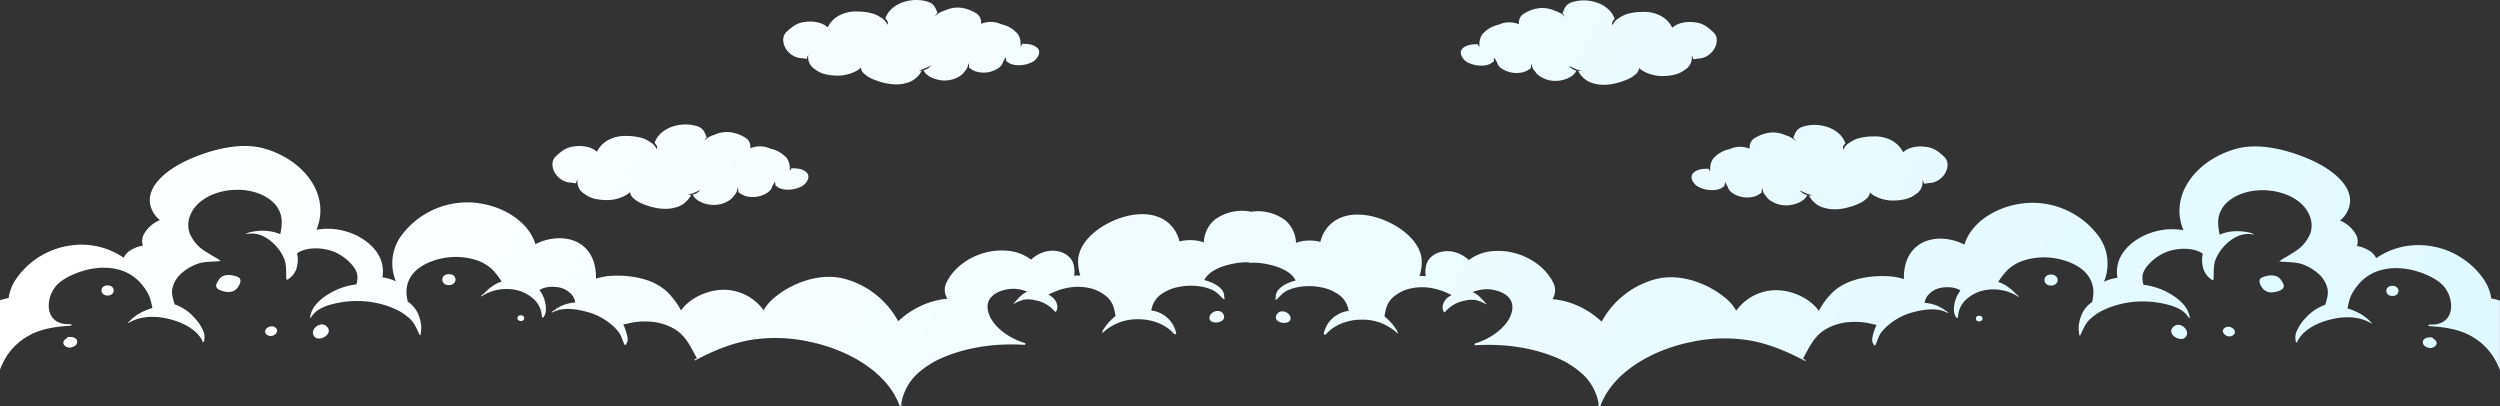 <svg xmlns="http://www.w3.org/2000/svg" width="994.333" height="161.548">
    <rect width="100%" height="100%" fill="#333333" stroke="none"/>
    <defs>
        <linearGradient id="a" x1=".045" y1=".552" x2=".98" y2=".635" gradientUnits="objectBoundingBox">
            <stop offset="0" stop-color="#fff"/>
            <stop offset="1" stop-color="#e0f9ff"/>
        </linearGradient>
    </defs>
    <path data-name="Path 21335" d="M-1379.27-2534.9c.032-.133.084-.26.124-.386a20.928 20.928 0 0 0-5.895-11.428 35.8 35.8 0 0 0-12.081-7.489c-9.408-3.776-20.509-5.144-30.934-4.48-.58.035-.612-.625-.126-.771 6.983-2.03 14.412-7.809 14.716-14.083.16-3.34-2.283-5.708-6.057-6.8a14.1 14.1 0 0 0-9.749.526c2.026.787 3.766 2.777 4.8 4 .037.04.018.077-.008.108.206.143.414.3.607.457.121.1-.034.272-.185.193a16.61 16.61 0 0 0-3.856-1.577 10.883 10.883 0 0 0-4.612.243 13.106 13.106 0 0 0-7.519 4.251.379.379 0 0 1-.3.126.084.084 0 0 0 .019.046c.039.154-.23.264-.326.111-1.534-2.294.194-5.552 3.033-6.768-4.778-2.469-10.12-3.857-15.854-2.748a15.753 15.753 0 0 0-7.327 3.487c-2.63 2.26-3.065 4.875-3.555 7.711a22.585 22.585 0 0 1 5.1 5.839c.068.107-.023.2-.135.205.14.17.292.341.43.519.095.125-.143.28-.271.16a20.14 20.14 0 0 0-14.129-5.418c-5.545-.023-11.027 2.073-14.2 5.769-.248.286-1.009.231-.938-.207a11.41 11.41 0 0 1 5.563-7.592 11.1 11.1 0 0 1 4.346-1.445 9.61 9.61 0 0 0-3.389-6.05 17.386 17.386 0 0 0-7.754-3.362 24.277 24.277 0 0 0-9.05-.045 17.957 17.957 0 0 0-3.9 1.2c-2.032.9-3.1 2.354-4.6 3.7-.192.173-.627-.01-.509-.246.072-.147.151-.282.232-.425-.4-3.378 3.666-5.8 7.9-6.866-2.048-4.112-8.128-6.051-13.179-6.816a23.59 23.59 0 0 0-5.269-.19v-.2a23.588 23.588 0 0 0-4.735.224c-5.052.766-11.132 2.7-13.179 6.815 4.235 1.067 8.3 3.489 7.9 6.867.082.144.16.278.233.425.118.236-.317.419-.509.247-1.5-1.343-2.565-2.8-4.6-3.7a17.947 17.947 0 0 0-3.9-1.2 24.271 24.271 0 0 0-9.05.046 17.377 17.377 0 0 0-7.753 3.362 9.6 9.6 0 0 0-3.389 6.05 11.087 11.087 0 0 1 4.345 1.445 11.415 11.415 0 0 1 5.564 7.592c.071.439-.691.492-.938.206-3.17-3.695-8.652-5.792-14.2-5.768a20.139 20.139 0 0 0-14.129 5.418c-.129.119-.366-.035-.271-.16.136-.178.29-.349.429-.519-.11-.008-.2-.1-.134-.205a22.569 22.569 0 0 1 5.1-5.839c-.49-2.837-.925-5.452-3.555-7.711a15.755 15.755 0 0 0-7.326-3.488c-5.735-1.109-11.076.28-15.854 2.748 2.839 1.216 4.567 4.474 3.033 6.767-.1.154-.366.043-.327-.112a.079.079 0 0 0 .019-.045.378.378 0 0 1-.3-.125 13.109 13.109 0 0 0-7.52-4.252 10.9 10.9 0 0 0-4.612-.243 16.59 16.59 0 0 0-3.855 1.577c-.151.079-.306-.095-.185-.193.192-.162.4-.313.606-.457-.027-.032-.045-.068-.008-.108 1.03-1.224 2.769-3.213 4.8-4a14.1 14.1 0 0 0-9.748-.525c-3.774 1.094-6.217 3.461-6.057 6.8.3 6.274 7.732 12.053 14.716 14.084.485.146.453.806-.127.771-10.425-.663-21.526.7-30.935 4.479a35.817 35.817 0 0 0-12.08 7.49 20.926 20.926 0 0 0-5.9 11.428c.04.127.092.254.124.387.086.275-.178.45-.444.45a.445.445 0 0 1-.43-.258 33.785 33.785 0 0 0-2.419-4.907c-6.457-10.339-19.637-17.474-33.351-20.306a62.831 62.831 0 0 0-23.6-.674c-7.962 1.432-15.078 4.506-21.837 8.074-.263.14-.485-.19-.238-.336.3-.178.6-.354.915-.531-2.488-4.3-4.217-8.915-9.279-11.809a21.857 21.857 0 0 0-9.2-2.7 27.488 27.488 0 0 0-6.4.222 26.73 26.73 0 0 0-2.617.536c-.48.125-1.25.219-1.811.4a8.339 8.339 0 0 1 .783 1.757c.453 1.416 1.734 4.6.36 5.952l.016.04c.1.368-.506.482-.68.149-.8-1.546-1.107-3.273-2.167-4.726a17.159 17.159 0 0 0-3.022-3.172 24.674 24.674 0 0 0-7.951-4.534c-4.583-1.47-11.129-2.769-15.5-.292-.174.1-.351-.114-.216-.225a5.512 5.512 0 0 1 1.06-.709 13.913 13.913 0 0 1 5.376-2.591 16.562 16.562 0 0 1 2.849-.451 5.9 5.9 0 0 0-2.106-3.82 8.7 8.7 0 0 0-4.08-2.119c-2.68-.526-5.843-.412-8.049 1.014a11.679 11.679 0 0 1 2.027 3.96c.584 2 1.131 5.246-.6 6.987-.1.1-.3.021-.3-.1.008-.032.008-.068.019-.1a.262.262 0 0 1-.177-.217 9.95 9.95 0 0 0-3.286-6.986 15.427 15.427 0 0 0-6.385-3.448 18.341 18.341 0 0 0-14.337 2.4c-.143.079-.272-.092-.169-.186a10.368 10.368 0 0 1 1.184-.948 17.983 17.983 0 0 1 5.458-4.163c.495-.211 1.02-.4 1.552-.576a31.567 31.567 0 0 0-3.647-4.731 17.114 17.114 0 0 0-5.819-3.6 26.74 26.74 0 0 0-14.071-.937c-4.7.937-9.342 3.034-11.959 6.415-2.558 3.316-2.819 7.1-1.834 10.826a11.789 11.789 0 0 1 3.928 4.529 15.476 15.476 0 0 1 1.388 5.2 14.355 14.355 0 0 1-.058 2.022 5.059 5.059 0 0 0-.147 1.08l.021.092c.008.013.011.043.027.051a.1.1 0 0 1-.03.141.307.307 0 0 1-.527-.019c-1.007-2.144-1.843-4.439-3.716-6.226a21.783 21.783 0 0 0-5.943-3.936 36.966 36.966 0 0 0-14.777-3.177 38.5 38.5 0 0 0-10.571 1.359 18.622 18.622 0 0 0-5.292 2.209 10.766 10.766 0 0 0-2.7 2.771c-.011.047-.029.1-.037.146-.005.066-.079.09-.145.09a.475.475 0 0 0-.037.051c-.071.09-.258.057-.247-.054a2.592 2.592 0 0 1 .2-.968c.575-3.517 4.162-6.619 7.54-8.616a27.309 27.309 0 0 1 10.648-3.6 8.273 8.273 0 0 0 .26-4.4 10.178 10.178 0 0 0-2.3-3.719 18.973 18.973 0 0 0-7.611-5.148c-4.091-1.435-10.4-1.67-13.931.912a10.427 10.427 0 0 1 .127 4.4 8.019 8.019 0 0 1-3.732 5.947c-.14.241-.632.144-.649-.138-.205-2.744.193-5.354-.869-8.039a16.7 16.7 0 0 0-2.894-4.662c-2.685-3.112-6.981-6.246-12.083-5.161-.146.035-.237-.144-.1-.193.243-.089.483-.159.719-.225-.029-.046-.018-.105.067-.127 3.982-1.131 8.947-1.123 12.7.612a19.844 19.844 0 0 0 .595-5.766 10.778 10.778 0 0 0-3.449-7c-7.047-6.569-20.708-6.372-28.381-.558-4.282 3.249-6.443 8.332-4.736 12.979a15.233 15.233 0 0 0 6.528 7.337c.945.588 1.847 1.213 2.833 1.757.311.173.861.517 1.444.783a9.333 9.333 0 0 0 1.471 1.02.271.271 0 0 1-.2.114c-3.249.384-6.535.043-9.582 1.318a19.37 19.37 0 0 0-6.062 3.812 11.1 11.1 0 0 0-3.352 5.789c-.4 2.225.269 4.161.923 6.294a18.907 18.907 0 0 1 7.84 5.289 17.566 17.566 0 0 1 3.308 4.793 6.135 6.135 0 0 1 .6 4.147.468.468 0 0 1 .047.12.291.291 0 0 1-.243.365c-.049.087-.1.182-.161.274-.11.159-.379.04-.35-.117.018-.106.029-.208.042-.314-.008-.016-.024-.027-.032-.043-2.308-4.566-7.884-7.438-13.593-8.762-5.416-1.258-11.056-1.161-15.718 1.6-.155.09-.316-.1-.205-.2s.242-.192.366-.293v-.011a18.354 18.354 0 0 1 6.294-4.323 21.576 21.576 0 0 1 2.954-1.071 38.037 38.037 0 0 0-.986-4.025 16.3 16.3 0 0 0-2.583-4.523 18.1 18.1 0 0 0-7.558-5.969c-6.3-2.512-13.589-1.643-19.687.883-2.923 1.207-5.874 2.828-7.7 5.085a12.384 12.384 0 0 0-2.515 5.524c-.788 4.193.659 8.916 6.647 9.436.617-.006 1.239.008 1.861.044.472.021.461.552 0 .581-5.982.377-11.735 1.167-16.737 4a24.63 24.63 0 0 0-8.808 8.3 28.2 28.2 0 0 0-2.572 5.262v-27.722a42.909 42.909 0 0 1 3.452-.845 17.861 17.861 0 0 1 3.073-7.725 31.51 31.51 0 0 1 22.878-13.331 29.415 29.415 0 0 1 19.8 5.034 7.076 7.076 0 0 1 2.814-3.01 13.38 13.38 0 0 1 4.85-1.826 5.737 5.737 0 0 1 .274-4.345 12.977 12.977 0 0 1 6.452-5.779 11.046 11.046 0 0 1-3.792-6.076c-1.632-7.9 7.423-14.468 15.1-17.921 8.475-3.812 20.422-7.227 30.107-4.51 14.182 3.987 24.185 15.491 22.19 27.741a21.6 21.6 0 0 1-1.315 4.613 25 25 0 0 1 6.544-.328c7.85.679 15.243 4.853 18.39 10.759a13.215 13.215 0 0 1 1.3 8.486 17.471 17.471 0 0 1 5.358 1.585 14.744 14.744 0 0 1-.615-1.748 18.706 18.706 0 0 1 2.411-15.924 32.751 32.751 0 0 1 27.769-13.718c11.851.474 23.152 7.205 25.936 16.611a21.1 21.1 0 0 1 10.072-2.377c8.837.336 13.053 6.166 13.844 12.709a19.647 19.647 0 0 1 .143 3.383 25.978 25.978 0 0 1 7.066-1.174c7.967-.258 16.511 1.57 21.626 6.767a30.292 30.292 0 0 1 5.175 7.051c3.951-5.757 13.436-9.627 21.168-7.759a19.459 19.459 0 0 1 11.68 7.7 16.558 16.558 0 0 1 3.584-4.452c6.871-6.1 18.461-10.819 28.723-8.045a34.574 34.574 0 0 1 21.21 16.836 34.23 34.23 0 0 1 11.688-7.208 31.307 31.307 0 0 1 7.885-1.735 6.556 6.556 0 0 1-.268-6.65c3.55-7.227 12.934-12.979 22.875-12.508a18.232 18.232 0 0 1 10.68 3.611 12.779 12.779 0 0 1 6.787-3.416c4.791-.7 9.171 1.537 10.157 5.467a11.829 11.829 0 0 1 .184 4.383 13.261 13.261 0 0 1 2.462-.111 17.781 17.781 0 0 1-.888-6.188c.419-7.955 9.522-14.692 18.369-17.19 4.4-1.237 9.44-1.586 13.726.147a13.566 13.566 0 0 1 8.177 9.519 1.354 1.354 0 0 1 .033.154 17.626 17.626 0 0 1 6.967-.33 14.056 14.056 0 0 1 2.736.718 12.36 12.36 0 0 1 4.24-8.962 18.261 18.261 0 0 1 14.352-3.292v.067a18.27 18.27 0 0 1 13.819 3.39 12.366 12.366 0 0 1 4.24 8.962 14.034 14.034 0 0 1 2.735-.718 17.625 17.625 0 0 1 6.968.33 1.391 1.391 0 0 1 .031-.154 13.575 13.575 0 0 1 8.178-9.519c4.286-1.731 9.33-1.382 13.726-.146 8.847 2.5 17.949 9.236 18.368 17.19a17.742 17.742 0 0 1-.888 6.188 13.3 13.3 0 0 1 2.462.111 11.844 11.844 0 0 1 .185-4.382c.986-3.931 5.365-6.163 10.157-5.467a12.773 12.773 0 0 1 6.786 3.415 18.232 18.232 0 0 1 10.682-3.61c9.941-.472 19.325 5.28 22.875 12.507a6.559 6.559 0 0 1-.268 6.65 31.337 31.337 0 0 1 7.884 1.735 34.24 34.24 0 0 1 11.688 7.208 34.575 34.575 0 0 1 21.21-16.836c10.262-2.775 21.852 1.946 28.723 8.044a16.591 16.591 0 0 1 3.584 4.453 19.478 19.478 0 0 1 11.68-7.7c7.732-1.866 17.217 2 21.167 7.761a30.308 30.308 0 0 1 5.176-7.051c5.115-5.2 13.659-7.024 21.626-6.766a26 26 0 0 1 7.066 1.174 19.555 19.555 0 0 1 .143-3.383c.79-6.542 5.007-12.372 13.843-12.708a21.11 21.11 0 0 1 10.073 2.377c2.783-9.406 14.083-16.137 25.935-16.611a32.752 32.752 0 0 1 27.77 13.718 18.71 18.71 0 0 1 2.411 15.924 14.867 14.867 0 0 1-.614 1.748 17.473 17.473 0 0 1 5.358-1.586 13.2 13.2 0 0 1 1.3-8.485c3.146-5.906 10.539-10.081 18.39-10.76a24.99 24.99 0 0 1 6.543.327 21.682 21.682 0 0 1-1.315-4.613c-1.994-12.25 8.009-23.753 22.191-27.741 9.685-2.717 21.632.7 30.107 4.51 7.683 3.454 16.738 10.025 15.106 17.921a11.044 11.044 0 0 1-3.792 6.076 12.972 12.972 0 0 1 6.451 5.78 5.738 5.738 0 0 1 .274 4.344 13.377 13.377 0 0 1 4.849 1.826 7.08 7.08 0 0 1 2.815 3.01 29.412 29.412 0 0 1 19.8-5.035 31.517 31.517 0 0 1 22.878 13.331 17.851 17.851 0 0 1 3.073 7.725c1.168.231 2.322.523 3.453.846v27.722a28.334 28.334 0 0 0-2.572-5.261 24.642 24.642 0 0 0-8.807-8.3c-5-2.831-10.756-3.622-16.738-4-.461-.03-.471-.56 0-.581.622-.036 1.244-.05 1.86-.044 5.988-.519 7.435-5.242 6.647-9.434a12.386 12.386 0 0 0-2.514-5.525c-1.824-2.257-4.775-3.878-7.7-5.086-6.1-2.525-13.391-3.395-19.687-.883a18.108 18.108 0 0 0-7.558 5.969 16.326 16.326 0 0 0-2.583 4.524 37.824 37.824 0 0 0-.986 4.024 21.6 21.6 0 0 1 2.954 1.071 18.349 18.349 0 0 1 6.293 4.324v.01c.124.1.246.192.367.292s-.05.29-.205.2c-4.662-2.766-10.3-2.863-15.718-1.6-5.708 1.323-11.285 4.2-13.594 8.762-.007.016-.023.027-.031.043.013.106.024.208.042.314.029.157-.239.276-.351.117-.057-.091-.11-.187-.16-.274a.29.29 0 0 1-.242-.364.409.409 0 0 1 .048-.12 6.132 6.132 0 0 1 .6-4.148 17.562 17.562 0 0 1 3.307-4.792 18.908 18.908 0 0 1 7.84-5.289c.654-2.133 1.323-4.069.922-6.294a11.109 11.109 0 0 0-3.352-5.79 19.366 19.366 0 0 0-6.062-3.81c-3.047-1.275-6.333-.934-9.583-1.319a.268.268 0 0 1-.2-.114 9.289 9.289 0 0 0 1.47-1.02c.582-.265 1.134-.608 1.444-.782.986-.543 1.888-1.169 2.833-1.756a15.241 15.241 0 0 0 6.528-7.338c1.707-4.647-.453-9.73-4.736-12.978-7.672-5.815-21.334-6.012-28.38.558a10.772 10.772 0 0 0-3.45 7 19.788 19.788 0 0 0 .6 5.766c3.755-1.736 8.721-1.743 12.7-.612.084.022.1.081.065.127.238.065.477.135.719.224.137.049.045.228-.1.193-5.1-1.086-9.4 2.049-12.084 5.161a16.693 16.693 0 0 0-2.893 4.661c-1.062 2.685-.665 5.3-.87 8.039-.015.281-.509.38-.648.138a8.017 8.017 0 0 1-3.732-5.947 10.421 10.421 0 0 1 .126-4.4c-3.534-2.582-9.841-2.347-13.931-.912a18.969 18.969 0 0 0-7.611 5.148 10.177 10.177 0 0 0-2.3 3.72 8.281 8.281 0 0 0 .261 4.4 27.317 27.317 0 0 1 10.648 3.6c3.379 2 6.965 5.1 7.539 8.616a2.591 2.591 0 0 1 .2.969c.01.111-.177.144-.249.054a.332.332 0 0 0-.037-.051c-.065 0-.139-.024-.144-.089-.008-.049-.027-.1-.037-.146a10.775 10.775 0 0 0-2.7-2.771 18.638 18.638 0 0 0-5.291-2.208 38.527 38.527 0 0 0-10.571-1.359 36.96 36.96 0 0 0-14.776 3.177 21.808 21.808 0 0 0-5.943 3.936c-1.874 1.787-2.709 4.081-3.716 6.226a.308.308 0 0 1-.527.019.1.1 0 0 1-.029-.141c.016-.008.019-.038.027-.051l.02-.092a5.043 5.043 0 0 0-.147-1.08 14.422 14.422 0 0 1-.058-2.021 15.464 15.464 0 0 1 1.388-5.206 11.788 11.788 0 0 1 3.927-4.528c.986-3.73.724-7.51-1.834-10.826-2.618-3.381-7.264-5.479-11.96-6.416a26.734 26.734 0 0 0-14.07.937 17.122 17.122 0 0 0-5.82 3.595 31.547 31.547 0 0 0-3.647 4.731c.532.173 1.057.366 1.552.575a18 18 0 0 1 5.458 4.165 10.374 10.374 0 0 1 1.183.946c.1.094-.026.266-.169.187a18.339 18.339 0 0 0-14.336-2.4 15.431 15.431 0 0 0-6.385 3.448 9.951 9.951 0 0 0-3.286 6.986.262.262 0 0 1-.177.217c.01.035.01.071.018.1.005.12-.2.195-.3.1-1.731-1.74-1.186-4.986-.6-6.987a11.7 11.7 0 0 1 2.027-3.959c-2.2-1.427-5.368-1.541-8.048-1.015a8.691 8.691 0 0 0-4.08 2.12 5.9 5.9 0 0 0-2.105 3.819 16.567 16.567 0 0 1 2.849.452 13.9 13.9 0 0 1 5.376 2.59 5.535 5.535 0 0 1 1.059.709c.134.111-.042.325-.216.225-4.375-2.477-10.921-1.178-15.5.292a24.659 24.659 0 0 0-7.951 4.534 17.147 17.147 0 0 0-3.022 3.172c-1.06 1.453-1.371 3.181-2.167 4.726-.174.333-.775.219-.68-.149l.016-.041c-1.373-1.348-.092-4.536.361-5.951a8.318 8.318 0 0 1 .782-1.756c-.56-.182-1.33-.277-1.81-.4a26.246 26.246 0 0 0-2.617-.535 27.4 27.4 0 0 0-6.4-.223 21.852 21.852 0 0 0-9.2 2.7c-5.063 2.894-6.792 7.506-9.28 11.809.311.177.612.353.914.531.248.147.027.477-.237.336-6.76-3.568-13.875-6.642-21.837-8.074a62.858 62.858 0 0 0-23.6.674c-13.715 2.832-26.894 9.966-33.351 20.307a33.754 33.754 0 0 0-2.419 4.906.442.442 0 0 1-.429.258c-.232-.003-.496-.179-.411-.451zm329.3-23.091a2.621 2.621 0 0 1-1.035-.809 1.337 1.337 0 0 1-.287-.668 1.478 1.478 0 0 1 .524-1.673 3.129 3.129 0 0 1 .638-.4 2.446 2.446 0 0 1 1.265-.214 1.84 1.84 0 0 1 .514-.079 1.58 1.58 0 0 1 1.384.728l.018.014c-.005-.022 0-.014.008.008.2.122.474.309.45.3a1.572 1.572 0 0 1-.048 2.548 3.508 3.508 0 0 1-1.285.614 2.216 2.216 0 0 1-.5.055 4.2 4.2 0 0 1-1.65-.427zm-937.866.2a3.512 3.512 0 0 1-1.287-.614 1.572 1.572 0 0 1-.046-2.548c-.024.014.247-.173.45-.295.008-.022.013-.03.008-.009l.018-.013a1.58 1.58 0 0 1 1.385-.728 1.836 1.836 0 0 1 .513.078 2.467 2.467 0 0 1 1.265.215 3.106 3.106 0 0 1 .638.4 1.478 1.478 0 0 1 .525 1.673 1.338 1.338 0 0 1-.287.668 2.612 2.612 0 0 1-1.036.809 4.191 4.191 0 0 1-1.644.421 2.191 2.191 0 0 1-.505-.06zm836.864-7.8c-.077.1-.1.139-.1.139l.061-.085c.046-.06.09-.12.044-.054 2.348-3.138 7.021.463 5.566 3.209a2.275 2.275 0 0 1-2.131 1.2c-2.268-.006-5.008-2.318-3.443-4.418zm-739.283 3.043c-1.454-2.747 3.218-6.347 5.566-3.209a.596.596 0 0 1 .042.054l.063.084-.1-.139c1.565 2.093-1.178 4.408-3.435 4.408a2.276 2.276 0 0 1-2.14-1.203zm760.017-2.988c2.087-1.673 5.624 1.088 3.481 2.81a2.376 2.376 0 0 1-1.512.532c-1.863-.006-3.607-2.029-1.973-3.346zm-778.665 2.644c-2.142-1.721 1.394-4.482 3.482-2.81 1.634 1.317-.108 3.342-1.969 3.342a2.381 2.381 0 0 1-1.517-.54zm24.319-2.727zm377.191-4.911.026-.064c1.153-2.764 5.27-1.492 5.652.912.233 1.449-1.1 2.113-2.543 2.113-1.842-.005-3.87-1.075-3.142-2.966zm-26.552.682c.382-2.4 4.5-3.676 5.653-.912l.028.07c.726 1.887-1.3 2.955-3.137 2.955-1.451-.005-2.781-.665-2.548-2.118zm306.146-.556c1.779 0 1.779 2.224 0 2.224a1.13 1.13 0 1 1-.001-2.229zm-580.062-.167a1.131 1.131 0 1 1 0 2.225c-1.783-.005-1.783-2.23-.004-2.23zm744.394-11.755c3.23 0 3.23 4.032 0 4.032s-3.233-4.036-.004-4.036zm-908.725-.166c3.231 0 3.231 4.031 0 4.031s-3.235-4.039-.008-4.039zm857.6 1.7c-1.125-1.064-2.881-4.014-.621-4.913l-.191.075.334-.133c.311-.122.624-.245-.143.058 2.471-.974 5.723-1.34 7.334.9 1.226 1.7 2.2 3.361-.495 4.442a8.693 8.693 0 0 1-3.145.651 4.357 4.357 0 0 1-3.074-1.088zm-812.7.267c-2.7-1.08-1.721-2.74-.5-4.441 1.611-2.245 4.863-1.879 7.334-.9-.768-.3-.455-.18-.143-.057l.334.132-.191-.074c2.259.9.5 3.848-.621 4.913a4.356 4.356 0 0 1-3.071 1.085 8.684 8.684 0 0 1-3.141-.666zm728.07-6.276c3.5 0 3.5 4.363 0 4.363s-3.502-4.371 0-4.371zm-637.224-.166c3.5 0 3.5 4.364 0 4.364s-3.497-4.372 0-4.372zm545.215-27.032a9.623 9.623 0 0 1-4.293-4.292 3.707 3.707 0 0 0 1.223-.032c-.38-.106-.764-.233-1.136-.353a5.481 5.481 0 0 1-1.41-.552c-.181-.07-.355-.138-.513-.208a8.628 8.628 0 0 1-1.656-.861c.184.66 1.035 1.178 1.726 1.5a5.368 5.368 0 0 0 1.067.379c-1.2 2.991-6.457 4.582-9.973 3.973a10.576 10.576 0 0 1-5.383-2.336 5.085 5.085 0 0 1-1.007-1.225 4.553 4.553 0 0 1-.973-1.338 4.508 4.508 0 0 1-.453-1.965 3.78 3.78 0 0 0-.306 1.873 8.166 8.166 0 0 1-4.324 1.876 10.5 10.5 0 0 1-4.73-.42c-2.367-.812-4.067-2.02-4.423-3.76a5.553 5.553 0 0 1-.922-1.824 2.49 2.49 0 0 0-.377 1.6c-.622.219-.972.7-1.629.971a7.452 7.452 0 0 1-2.625.583 11.783 11.783 0 0 1-6.456-1.436c-2.024-1.348-3.587-4.157-1.168-5.828 1.6-1.107 3.509-1.225 5.519-1.225a2.574 2.574 0 0 0 .722 1.036 7.172 7.172 0 0 1 1.2-5.181 1.122 1.122 0 0 1 .449-.406 11.486 11.486 0 0 1 5.935-3.213 13.445 13.445 0 0 1 1.613-.6 9.812 9.812 0 0 1 5.634.132c.23.071.5.163.772.263 0-1.765.356-3.27 2.282-4.353a15.171 15.171 0 0 1 5.756-2.022 12.068 12.068 0 0 1 6.259 1.031 8.85 8.85 0 0 1 4.072 2.409l.018.006a9.459 9.459 0 0 0-1.086-1.48.618.618 0 0 0 .242-.29c.746-2.043 1.455-3.515 4.22-4.236a16.227 16.227 0 0 1 6.87-.273c4.583.828 8.273 3.429 9.488 7.108-.793.736-1.3 1.592-.84 2.515v.007a5.674 5.674 0 0 1 2.466-2.8 12.6 12.6 0 0 1 3.22-1.646 22.392 22.392 0 0 1 6.379-.852 14.021 14.021 0 0 1 6.936 1.488 10.526 10.526 0 0 1 4.688 4.669.477.477 0 0 0 .4-.093c1.942-1.81 5.735-2.338 8.468-1.935a9.656 9.656 0 0 1 4.857 1.722 25.621 25.621 0 0 1 2.865 2.417c2.237 2.247.962 6.307-1.268 8.191a7.624 7.624 0 0 1-4 2.01 27.083 27.083 0 0 0-2.933.39 5.145 5.145 0 0 0-.627-1.7 5.661 5.661 0 0 1-1.363 4.758 4.96 4.96 0 0 1-1.425 1.143c-1.968 1.624-4.841 2.281-7.648 2.4a15.651 15.651 0 0 1-8.923-1.979 9.4 9.4 0 0 1-1.505-1.164 3.872 3.872 0 0 1-1.3 2.39 11.628 11.628 0 0 1-3.178 2.057 28.69 28.69 0 0 1-6.665 2 19.677 19.677 0 0 1-2.87.215 13.741 13.741 0 0 1-5.958-1.242zm-462.037.841a28.759 28.759 0 0 1-6.664-2 11.651 11.651 0 0 1-3.178-2.057 3.875 3.875 0 0 1-1.3-2.391 9.387 9.387 0 0 1-1.5 1.165 15.649 15.649 0 0 1-8.924 1.978c-2.806-.116-5.679-.774-7.648-2.4a4.942 4.942 0 0 1-1.426-1.142 5.665 5.665 0 0 1-1.363-4.758 5.174 5.174 0 0 0-.627 1.7 27.224 27.224 0 0 0-2.934-.39 7.611 7.611 0 0 1-4-2.011c-2.23-1.884-3.5-5.944-1.267-8.19a25.648 25.648 0 0 1 2.864-2.417 9.645 9.645 0 0 1 4.857-1.721c2.734-.4 6.526.125 8.468 1.935a.48.48 0 0 0 .4.092 10.515 10.515 0 0 1 4.688-4.669 14 14 0 0 1 6.936-1.488 22.306 22.306 0 0 1 6.377.852 12.583 12.583 0 0 1 3.22 1.645 5.674 5.674 0 0 1 2.467 2.8v-.008c.456-.923-.047-1.778-.842-2.515 1.216-3.677 4.906-6.28 9.488-7.107a16.218 16.218 0 0 1 6.871.273c2.764.72 3.473 2.192 4.219 4.236a.625.625 0 0 0 .242.289 9.361 9.361 0 0 0-1.085 1.481l.019-.006a8.844 8.844 0 0 1 4.071-2.409 12.06 12.06 0 0 1 6.259-1.032 15.152 15.152 0 0 1 5.756 2.022c1.927 1.083 2.282 2.588 2.282 4.354.272-.1.543-.193.772-.263a9.807 9.807 0 0 1 5.635-.133 13.416 13.416 0 0 1 1.613.6 11.488 11.488 0 0 1 5.935 3.213 1.127 1.127 0 0 1 .448.406 7.162 7.162 0 0 1 1.2 5.18 2.546 2.546 0 0 0 .722-1.036c2.011 0 3.919.119 5.519 1.226 2.419 1.671.857 4.48-1.167 5.828a11.792 11.792 0 0 1-6.458 1.435 7.411 7.411 0 0 1-2.625-.583c-.656-.273-1.006-.751-1.628-.971a2.5 2.5 0 0 0-.376-1.594 5.6 5.6 0 0 1-.923 1.824c-.355 1.741-2.055 2.947-4.422 3.76a10.488 10.488 0 0 1-4.73.419 8.16 8.16 0 0 1-4.325-1.876 3.767 3.767 0 0 0-.306-1.873 4.5 4.5 0 0 1-.453 1.966 4.565 4.565 0 0 1-.973 1.337 5.094 5.094 0 0 1-1.006 1.226 10.586 10.586 0 0 1-5.384 2.336c-3.516.609-8.771-.982-9.972-3.973a5.5 5.5 0 0 0 1.067-.378c.691-.323 1.542-.84 1.727-1.5a8.538 8.538 0 0 1-1.655.861c-.158.071-.332.138-.514.209a5.488 5.488 0 0 1-1.411.552c-.371.119-.756.247-1.136.352a3.689 3.689 0 0 0 1.223.033 9.622 9.622 0 0 1-4.293 4.293 13.746 13.746 0 0 1-5.959 1.223 19.654 19.654 0 0 1-2.871-.218zm370.243-50.347a9.626 9.626 0 0 1-4.285-4.29 3.852 3.852 0 0 0 1.22-.03c-.382-.108-.773-.239-1.133-.357a5.542 5.542 0 0 1-1.415-.55 9.61 9.61 0 0 1-.506-.208 8.345 8.345 0 0 1-1.655-.861c.179.663 1.028 1.178 1.716 1.5a5.484 5.484 0 0 0 1.069.382c-1.2 2.988-6.454 4.579-9.972 3.973a10.686 10.686 0 0 1-5.386-2.336 5.384 5.384 0 0 1-1-1.226 4.516 4.516 0 0 1-.972-1.343 4.533 4.533 0 0 1-.461-1.959 3.746 3.746 0 0 0-.292 1.87 8.246 8.246 0 0 1-4.325 1.879 10.587 10.587 0 0 1-4.736-.42c-2.359-.82-4.067-2.022-4.427-3.76a5.714 5.714 0 0 1-.917-1.827 2.48 2.48 0 0 0-.372 1.595c-.627.216-.981.7-1.634.972a7.336 7.336 0 0 1-2.625.58 11.794 11.794 0 0 1-6.456-1.43c-2.02-1.353-3.588-4.159-1.171-5.83 1.607-1.11 3.508-1.227 5.522-1.227a2.582 2.582 0 0 0 .719 1.037 7.172 7.172 0 0 1 1.207-5.18 1.094 1.094 0 0 1 .454-.406 11.515 11.515 0 0 1 5.926-3.216 14.868 14.868 0 0 1 1.613-.6 9.751 9.751 0 0 1 5.632.135c.23.065.506.157.778.257 0-1.765.355-3.267 2.285-4.353a15.163 15.163 0 0 1 5.753-2.02 12.085 12.085 0 0 1 6.264 1.032 8.885 8.885 0 0 1 4.069 2.412h.012a8.805 8.805 0 0 0-1.085-1.481.666.666 0 0 0 .248-.29c.733-2.038 1.447-3.515 4.222-4.236a16.262 16.262 0 0 1 6.868-.273c4.575.828 8.275 3.427 9.477 7.11-.781.737-1.286 1.593-.838 2.513v.01a5.7 5.7 0 0 1 2.471-2.809 12.37 12.37 0 0 1 3.221-1.641 22.242 22.242 0 0 1 6.372-.855 14.068 14.068 0 0 1 6.942 1.488 10.565 10.565 0 0 1 4.688 4.672.5.5 0 0 0 .4-.093c1.937-1.813 5.732-2.34 8.468-1.938a9.709 9.709 0 0 1 4.857 1.719 27.519 27.519 0 0 1 2.864 2.42c2.233 2.25.957 6.31-1.267 8.189a7.62 7.62 0 0 1-4 2.013 26.851 26.851 0 0 0-2.933.393 5.209 5.209 0 0 0-.63-1.705 5.65 5.65 0 0 1-1.36 4.764 5.015 5.015 0 0 1-1.423 1.139c-1.974 1.624-4.85 2.276-7.651 2.4a15.773 15.773 0 0 1-8.932-1.977 9.537 9.537 0 0 1-1.492-1.167 3.9 3.9 0 0 1-1.307 2.39 11.709 11.709 0 0 1-3.179 2.057 28.491 28.491 0 0 1-6.67 1.995 19.572 19.572 0 0 1-2.88.218 13.692 13.692 0 0 1-5.95-1.228zm-278.451.841a28.529 28.529 0 0 1-6.671-1.994 11.728 11.728 0 0 1-3.178-2.057 3.9 3.9 0 0 1-1.307-2.39 9.533 9.533 0 0 1-1.491 1.167 15.778 15.778 0 0 1-8.931 1.977c-2.8-.12-5.677-.772-7.651-2.4a5.023 5.023 0 0 1-1.423-1.139 5.654 5.654 0 0 1-1.36-4.763 5.255 5.255 0 0 0-.63 1.705 26.854 26.854 0 0 0-2.932-.393 7.617 7.617 0 0 1-4-2.014c-2.224-1.878-3.5-5.937-1.267-8.188a27.653 27.653 0 0 1 2.865-2.419 9.7 9.7 0 0 1 4.857-1.719c2.736-.4 6.531.125 8.468 1.938a.5.5 0 0 0 .4.092 10.564 10.564 0 0 1 4.688-4.672 14.068 14.068 0 0 1 6.942-1.488 22.152 22.152 0 0 1 6.372.855 12.374 12.374 0 0 1 3.221 1.64 5.712 5.712 0 0 1 2.472 2.809v-.01c.448-.921-.058-1.775-.839-2.512 1.2-3.684 4.9-6.283 9.477-7.11a16.248 16.248 0 0 1 6.868.273c2.776.72 3.49 2.2 4.222 4.236a.672.672 0 0 0 .248.289 8.8 8.8 0 0 0-1.085 1.481h.013a8.881 8.881 0 0 1 4.069-2.412 12.076 12.076 0 0 1 6.264-1.032 15.157 15.157 0 0 1 5.753 2.02c1.929 1.085 2.285 2.587 2.285 4.353.271-.1.548-.193.777-.258a9.756 9.756 0 0 1 5.632-.135 14.661 14.661 0 0 1 1.613.6 11.516 11.516 0 0 1 5.927 3.215 1.108 1.108 0 0 1 .453.406 7.174 7.174 0 0 1 1.208 5.181 2.6 2.6 0 0 0 .719-1.037c2.013 0 3.913.116 5.521 1.226 2.417 1.67.848 4.477-1.17 5.83a11.8 11.8 0 0 1-6.457 1.429 7.326 7.326 0 0 1-2.625-.578c-.653-.271-1.006-.756-1.634-.972a2.486 2.486 0 0 0-.372-1.594 5.734 5.734 0 0 1-.917 1.827c-.361 1.737-2.069 2.939-4.427 3.76a10.587 10.587 0 0 1-4.736.419 8.242 8.242 0 0 1-4.325-1.878 3.73 3.73 0 0 0-.292-1.87 4.538 4.538 0 0 1-.461 1.959 4.509 4.509 0 0 1-.973 1.343 5.393 5.393 0 0 1-1 1.226 10.688 10.688 0 0 1-5.387 2.335c-3.519.607-8.771-.985-9.972-3.973a5.514 5.514 0 0 0 1.071-.382c.687-.321 1.536-.836 1.716-1.5a8.283 8.283 0 0 1-1.656.861c-.152.071-.332.141-.506.209a5.559 5.559 0 0 1-1.416.549c-.361.119-.751.25-1.133.358a3.861 3.861 0 0 0 1.22.029 9.626 9.626 0 0 1-4.284 4.29 13.694 13.694 0 0 1-5.952 1.225 19.6 19.6 0 0 1-2.881-.231z" transform="translate(2015 2696)" style="fill:url(#a)"/>
</svg>

